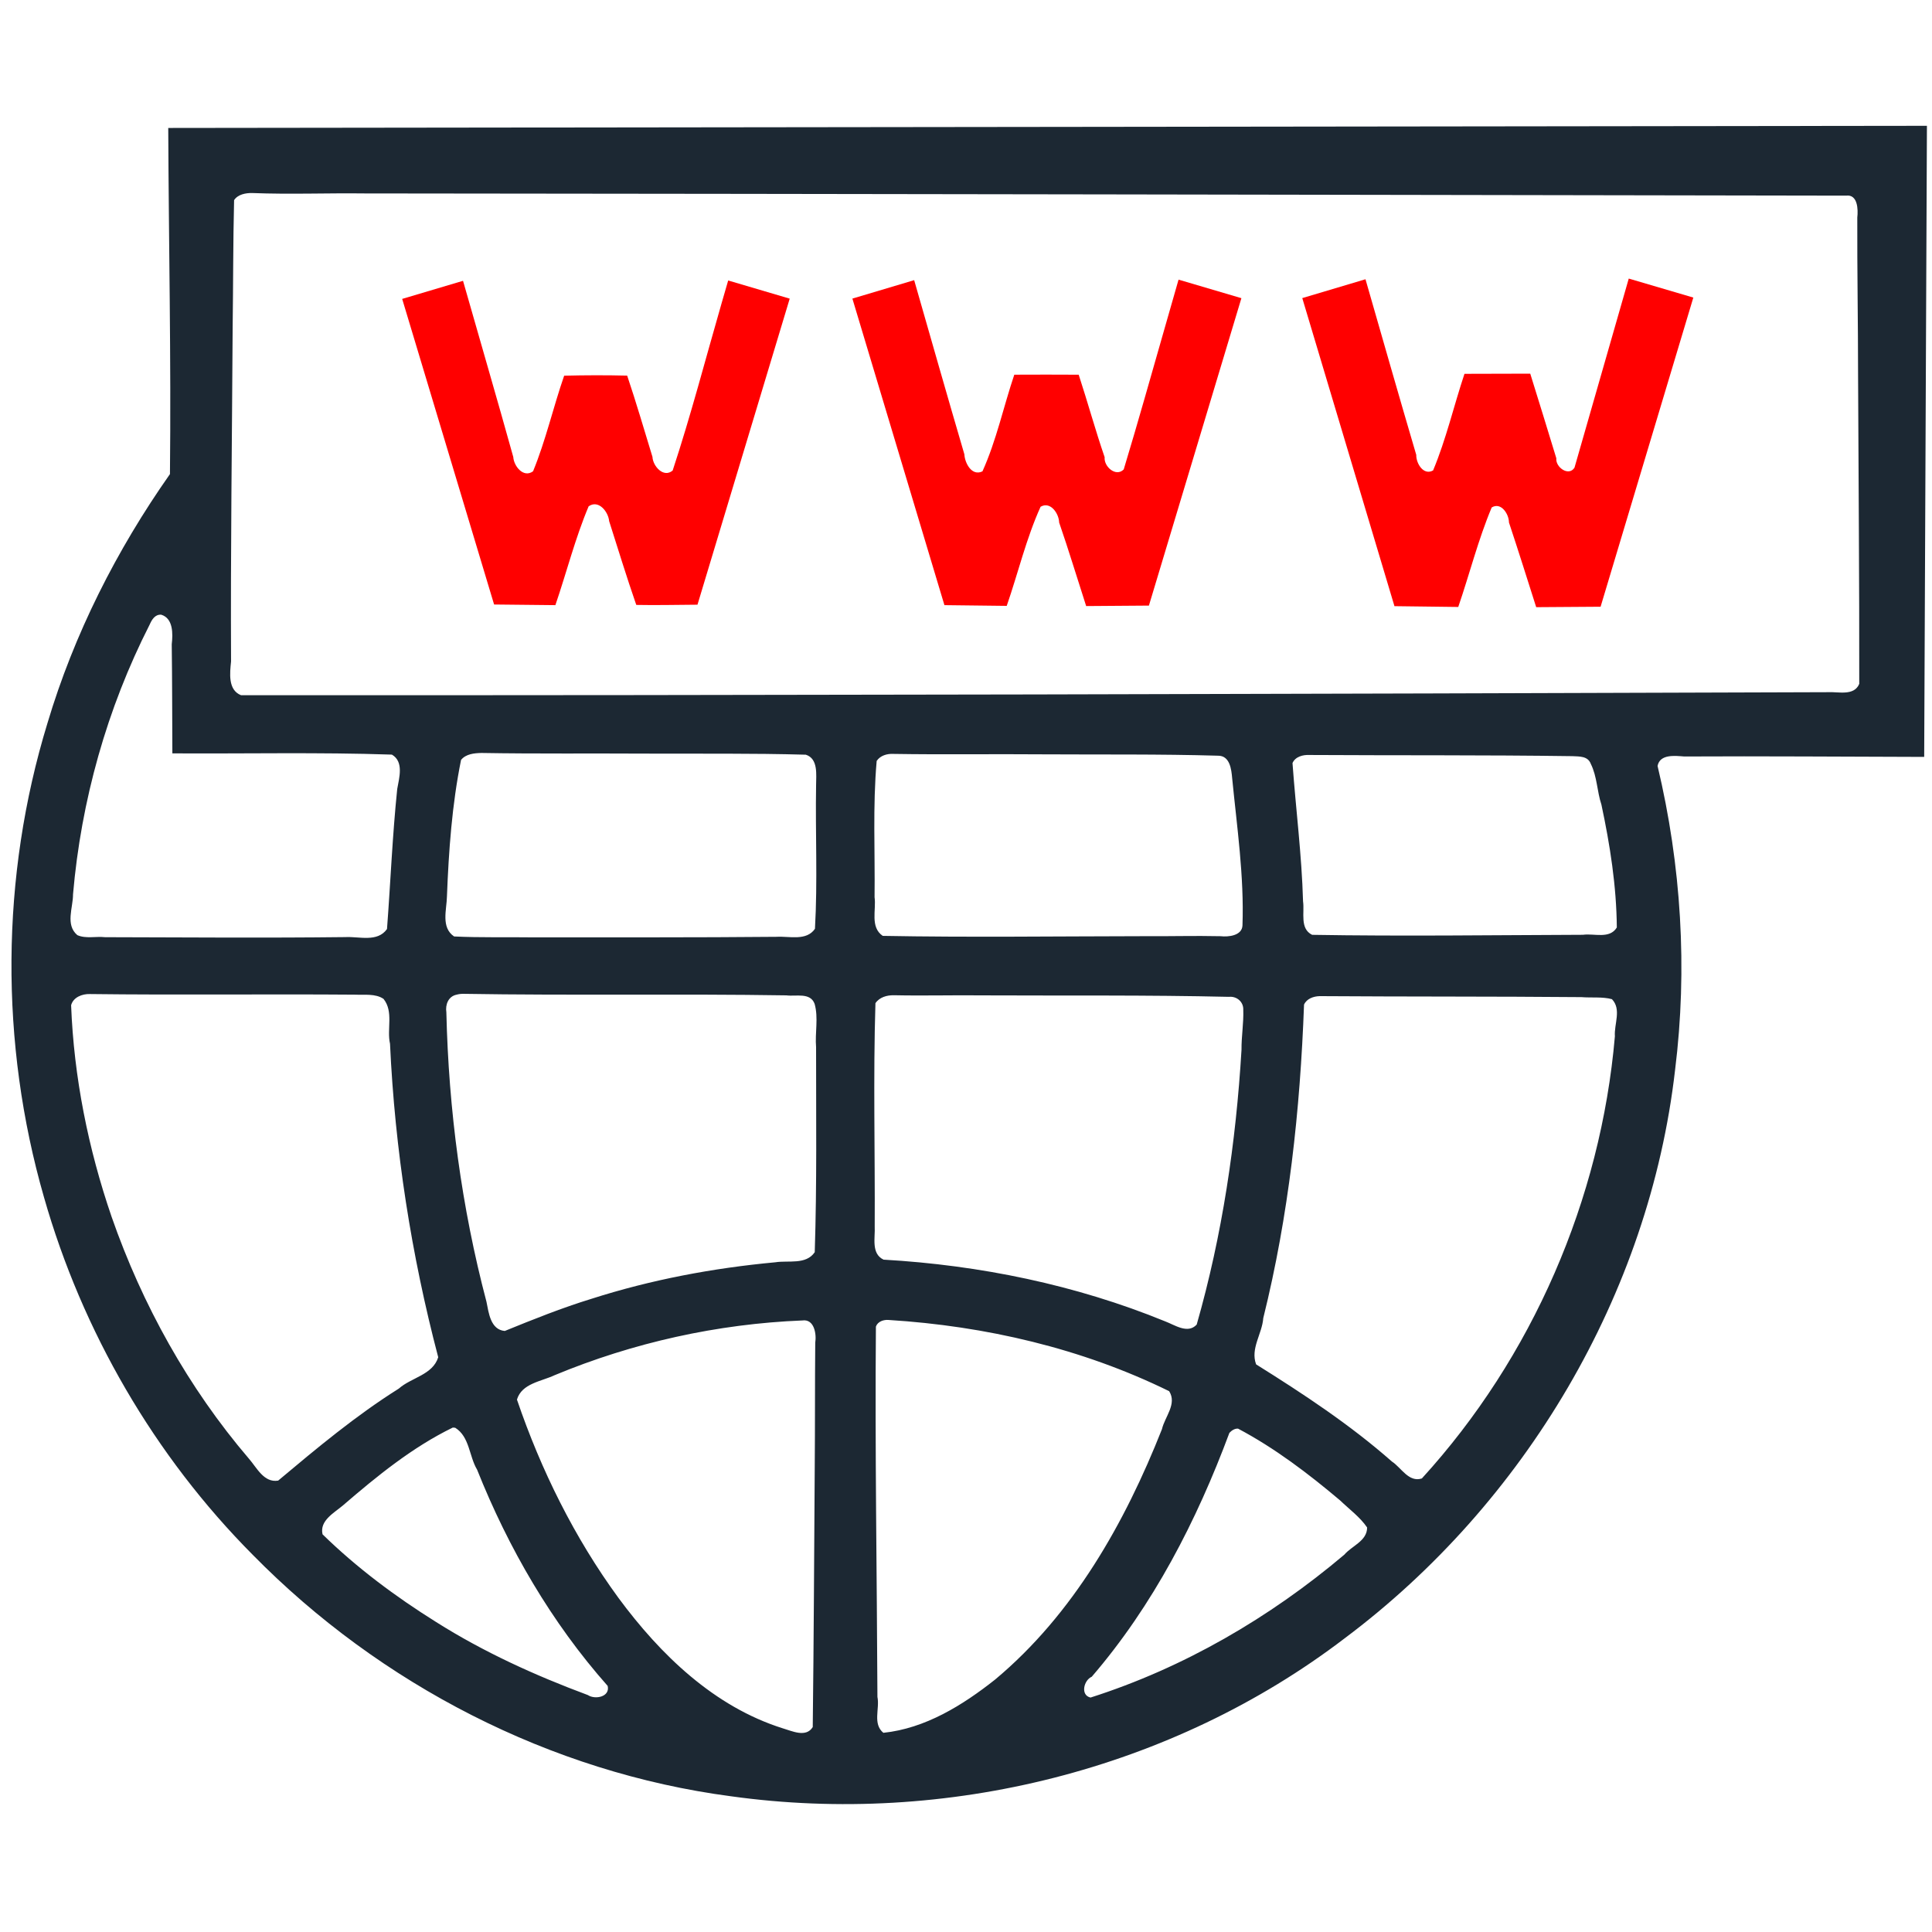 <?xml version="1.0" encoding="UTF-8" standalone="no"?>
<svg
   xmlns:dc="http://purl.org/dc/elements/1.1/"
   xmlns:cc="http://creativecommons.org/ns#"
   xmlns:rdf="http://www.w3.org/1999/02/22-rdf-syntax-ns#"
   xmlns:svg="http://www.w3.org/2000/svg"
   xmlns="http://www.w3.org/2000/svg"
   xml:space="preserve"
   style="enable-background:new 0 0 491.52 491.52;fill:#1C2833"
   viewBox="0 0 491.52 491.52"
   y="0px"
   x="0px"
   id="Layer_1"
   version="1.1"><defs
     id="defs59" />
<g class="red" style="fill:red">
     <g
     id="g3"><path
         id="polygon7"
         d="M 183.602 77.072 C 179.494 91.292 175.764 105.66 171.134 119.703 C 168.807 121.681 166.098 118.584 165.99 116.225 C 163.877 109.322 161.861 102.403 159.559 95.561 C 154.216 95.433 148.87 95.444 143.527 95.58 C 140.741 103.606 138.853 112.031 135.619 119.895 C 133.183 121.695 130.719 118.595 130.583 116.263 C 126.424 101.294 122.048 86.386 117.799 71.441 C 112.639 72.976 107.479 74.51 102.318 76.045 C 110.113 101.96 117.908 127.876 125.703 153.791 C 130.9 153.846 136.098 153.9 141.295 153.955 C 144.156 145.598 146.324 136.945 149.756 128.812 C 152.286 127.03 154.765 130.207 154.973 132.582 C 157.243 139.704 159.428 146.845 161.873 153.895 C 167.064 154.004 172.256 153.863 177.447 153.84 C 185.268 127.886 193.089 101.932 200.91 75.979 C 195.693 74.438 190.475 72.898 185.258 71.357 C 184.706 73.262 184.154 75.167 183.602 77.072 z "
         style="" /></g><g
       id="g11"><path
         id="polygon13"
         d="M 296.418 83.08 C 292.938 95.202 289.544 107.361 285.887 119.424 C 283.885 121.466 280.781 118.671 281.033 116.32 C 278.647 109.383 276.713 102.293 274.432 95.33 C 268.969 95.284 263.507 95.313 258.045 95.326 C 255.293 103.495 253.499 112.055 249.949 119.912 C 247.253 121.247 245.457 117.827 245.345 115.578 C 241.018 100.831 236.808 86.05 232.574 71.275 C 227.335 72.839 222.096 74.402 216.857 75.965 C 224.661 101.962 232.465 127.958 240.27 153.955 C 245.553 154.017 250.837 154.079 256.121 154.141 C 259.026 145.754 261.07 137.013 264.734 128.924 C 267.261 127.45 269.406 130.672 269.459 132.934 C 271.889 139.972 274.038 147.103 276.33 154.188 C 281.652 154.148 286.973 154.109 292.295 154.07 C 300.138 127.999 307.981 101.928 315.824 75.857 C 310.495 74.286 305.165 72.714 299.836 71.143 C 298.697 75.122 297.557 79.101 296.418 83.08 z "
         style="" /></g><g
     id="g15"><path
         id="polygon19"
         d="M 400.564 118.988 C 399.063 121.308 395.679 118.825 395.943 116.581 C 393.774 109.395 391.526 102.233 389.311 95.061 C 383.732 95.075 378.154 95.089 372.576 95.104 C 369.854 103.275 367.92 111.728 364.594 119.682 C 362.151 121.063 360.246 117.859 360.312 115.731 C 355.93 100.858 351.679 85.946 347.393 71.045 C 342.033 72.643 336.673 74.24 331.312 75.838 C 339.13 101.964 346.947 128.089 354.764 154.215 C 360.174 154.283 365.584 154.35 370.994 154.418 C 373.887 146.001 376.052 137.317 379.502 129.104 C 381.896 127.642 383.895 130.797 383.895 132.92 C 386.277 140.08 388.536 147.28 390.824 154.471 C 396.285 154.433 401.746 154.395 407.207 154.357 C 415.071 128.14 422.935 101.923 430.799 75.705 C 425.323 74.094 419.847 72.482 414.371 70.871 C 409.769 86.91 405.167 102.949 400.564 118.988 z "
         style="" /></g></g><g
     id="g21">
     <g
       id="g23"><path
         id="path25"
         d="M 42.803 32.553 C 42.928 61.904 43.549 91.277 43.237 120.616 C 29.652 139.94 18.826 161.322 12.067 184.001 C 0.119 223.034 -0.086 265.39 11.195 304.609 C 20.922 338.719 39.283 370.406 64.336 395.597 C 96.735 428.551 140.033 450.935 185.969 456.99 C 240.587 464.593 298.227 450.309 342.156 416.756 C 387.936 382.456 419.602 329.266 426.153 272.237 C 429.369 246.457 427.724 220.124 421.701 194.865 C 422.296 191.79 426.156 192.279 428.485 192.457 C 448.834 192.346 469.184 192.519 489.533 192.564 C 489.765 139.046 489.997 85.527 490.229 32.008 C 341.087 32.189 191.945 32.371 42.803 32.553 z M 64.18 49.109 C 73.717 49.486 83.279 49.092 92.828 49.212 C 218.442 49.325 344.066 49.562 469.673 49.774 C 472.627 49.382 472.755 53.294 472.513 55.347 C 472.468 68.783 472.712 82.222 472.713 95.66 C 472.818 121.765 473.052 147.901 473.011 173.985 C 471.669 177.18 467.616 175.92 464.92 176.101 C 330.391 176.555 195.862 176.918 61.332 176.875 C 57.939 175.537 58.491 171.218 58.782 168.284 C 58.644 139.954 59.032 111.619 59.19 83.287 C 59.336 72.503 59.291 61.679 59.555 50.92 C 60.515 49.44 62.528 49.077 64.18 49.109 z M 41.012 156.385 C 44.099 157.315 43.997 161.291 43.693 163.914 C 43.812 173.15 43.804 182.417 43.852 191.666 C 62.465 191.778 81.111 191.353 99.704 191.981 C 102.802 193.798 101.55 197.882 101.057 200.734 C 99.831 212.569 99.356 224.505 98.457 236.355 C 96.007 239.806 91.377 238.21 87.854 238.408 C 67.482 238.645 47.107 238.48 26.735 238.431 C 24.412 238.169 21.802 238.872 19.671 237.903 C 16.56 235.255 18.6 230.918 18.58 227.506 C 20.636 203.712 27.208 180.253 38.048 158.96 C 38.626 157.671 39.379 156.291 41.012 156.385 z M 122.475 191.562 C 136.388 191.801 150.307 191.638 164.224 191.724 C 177.817 191.782 191.432 191.619 205.01 192.002 C 208.214 193.032 207.625 197.133 207.621 199.782 C 207.409 211.952 208.035 224.141 207.332 236.301 C 205.13 239.477 200.806 238.13 197.555 238.334 C 176.909 238.529 156.242 238.453 135.588 238.474 C 128.907 238.38 122.178 238.567 115.527 238.244 C 112.122 235.939 113.646 231.43 113.708 228.05 C 114.16 216.426 114.987 204.728 117.297 193.328 C 118.523 191.803 120.658 191.606 122.475 191.562 z M 227.27 191.801 C 239.98 192.008 252.696 191.801 265.409 191.91 C 280.234 191.999 295.07 191.826 309.889 192.258 C 312.884 192.246 313.279 195.69 313.473 197.964 C 314.696 210.417 316.538 222.893 316.098 235.449 C 315.982 238.038 312.559 238.414 310.513 238.178 C 303.889 238.026 297.238 238.231 290.599 238.175 C 268.595 238.203 246.562 238.501 224.576 238.095 C 221.3 235.849 222.963 231.476 222.498 228.246 C 222.64 216.699 222.015 205.1 223.035 193.592 C 223.939 192.214 225.698 191.713 227.27 191.801 z M 333.121 192.076 C 355.425 192.209 377.734 192.055 400.035 192.375 C 401.824 192.468 403.974 192.318 404.719 194.346 C 406.333 197.573 406.284 201.318 407.417 204.71 C 409.61 214.985 411.25 225.436 411.334 235.961 C 409.503 238.98 405.56 237.412 402.721 237.821 C 379.756 237.902 356.781 238.219 333.82 237.83 C 330.606 236.244 331.931 232.145 331.509 229.319 C 331.18 217.556 329.672 205.86 328.826 194.127 C 329.543 192.492 331.49 191.994 333.121 192.076 z M 117.918 252.84 C 145.3 253.295 172.689 252.802 200.071 253.23 C 202.482 253.555 206.154 252.414 207.246 255.391 C 208.255 258.963 207.31 262.752 207.619 266.416 C 207.608 283.799 207.841 301.189 207.279 318.566 C 205.058 321.842 200.557 320.603 197.25 321.137 C 181.364 322.615 165.666 325.565 150.464 330.431 C 142.967 332.732 135.663 335.662 128.42 338.611 C 124.783 338.287 124.335 333.984 123.758 331.162 C 117.421 307.149 114.131 282.35 113.558 257.536 C 113.257 255.592 114.051 253.477 116.176 253.053 C 116.744 252.894 117.329 252.832 117.918 252.84 z M 22.854 252.895 C 45.319 253.169 67.792 252.876 90.254 253.052 C 92.665 253.163 95.517 252.721 97.574 254.129 C 100.185 257.403 98.37 261.785 99.225 265.546 C 100.465 292.434 104.635 319.253 111.488 345.296 C 110.082 349.809 104.623 350.449 101.455 353.278 C 90.541 360.133 80.611 368.427 70.769 376.681 C 67.137 377.291 65.324 373.37 63.319 371.092 C 47.909 353.064 36.19 331.945 28.393 309.566 C 22.446 292.239 18.796 274.059 18.092 255.746 C 18.632 253.701 20.927 252.831 22.854 252.895 z M 227.381 253.199 C 234.978 253.361 242.647 253.146 250.28 253.234 C 271.069 253.331 291.866 253.124 312.649 253.606 C 314.627 253.399 316.385 254.871 316.301 256.906 C 316.419 260.316 315.818 263.683 315.852 267.077 C 314.441 290.68 310.961 314.237 304.451 336.988 C 302.159 339.46 298.848 337.063 296.399 336.154 C 273.667 326.864 249.249 321.865 224.791 320.467 C 221.566 318.943 222.695 314.871 222.535 312.04 C 222.634 293.104 222.133 274.128 222.721 255.219 C 223.751 253.698 225.63 253.174 227.381 253.199 z M 335.717 253.426 C 357.924 253.579 380.134 253.484 402.341 253.679 C 404.896 253.888 407.688 253.542 410.096 254.201 C 412.583 256.796 410.615 260.531 410.843 263.646 C 407.264 305.138 389.827 345.363 361.734 376.135 C 358.375 377.208 356.492 373.365 354.12 371.832 C 343.469 362.447 331.571 354.619 319.568 347.109 C 318.063 343.081 321.11 339.319 321.387 335.344 C 327.87 309.264 330.78 282.4 331.76 255.578 C 332.443 254.067 334.168 253.469 335.717 253.426 z M 226.113 335.814 C 250.722 337.348 275.262 343.038 297.445 353.93 C 299.505 357.189 296.332 360.444 295.613 363.593 C 286.187 387.425 273.103 410.635 253.196 427.271 C 244.939 433.816 235.406 439.738 224.735 440.843 C 221.957 438.553 223.85 434.71 223.227 431.715 C 223.098 400.309 222.574 368.896 222.84 337.494 C 223.307 336.183 224.837 335.694 226.113 335.814 z M 204.131 335.938 C 207.142 335.507 207.763 339.358 207.406 341.6 C 207.308 352.153 207.37 362.742 207.276 373.31 C 207.125 395.331 207.037 417.371 206.77 439.381 C 205.064 442.137 201.556 440.404 199.185 439.715 C 181.721 434.24 168.001 420.964 157.358 406.542 C 146.152 391.225 137.628 373.991 131.518 356.071 C 132.751 351.935 137.717 351.464 141.088 349.868 C 161.048 341.57 182.532 336.803 204.131 335.938 z M 115.807 363.234 C 119.489 365.52 119.319 370.46 121.376 373.894 C 129.348 393.891 140.32 412.795 154.597 428.912 C 155.258 431.707 151.401 432.469 149.554 431.24 C 136.145 426.253 123.057 420.311 110.945 412.655 C 100.622 406.199 90.759 398.855 82.058 390.344 C 81.25 386.841 85.044 384.878 87.271 382.973 C 95.91 375.532 104.91 368.197 115.199 363.184 C 115.402 363.201 115.604 363.217 115.807 363.234 z M 314.965 363.455 C 324.336 368.412 332.837 374.889 340.922 381.709 C 343.24 383.941 346.038 385.987 347.807 388.602 C 347.824 392.045 343.93 393.257 342.007 395.524 C 323.046 411.556 301.138 424.315 277.443 431.875 C 274.786 431.269 275.744 427.439 277.75 426.582 C 293.374 408.445 304.463 386.861 312.768 364.537 C 313.333 363.936 314.107 363.403 314.965 363.455 z " /></g></g><g
     id="g27" /><g
     id="g29" /><g
     id="g31" /><g
     id="g33" /><g
     id="g35" /><g
     id="g37" /><g
     id="g39" /><g
     id="g41" /><g
     id="g43" /><g
     id="g45" /><g
     id="g47" /><g
     id="g49" /><g
     id="g51" /><g
     id="g53" /><g
     id="g55" /></svg>